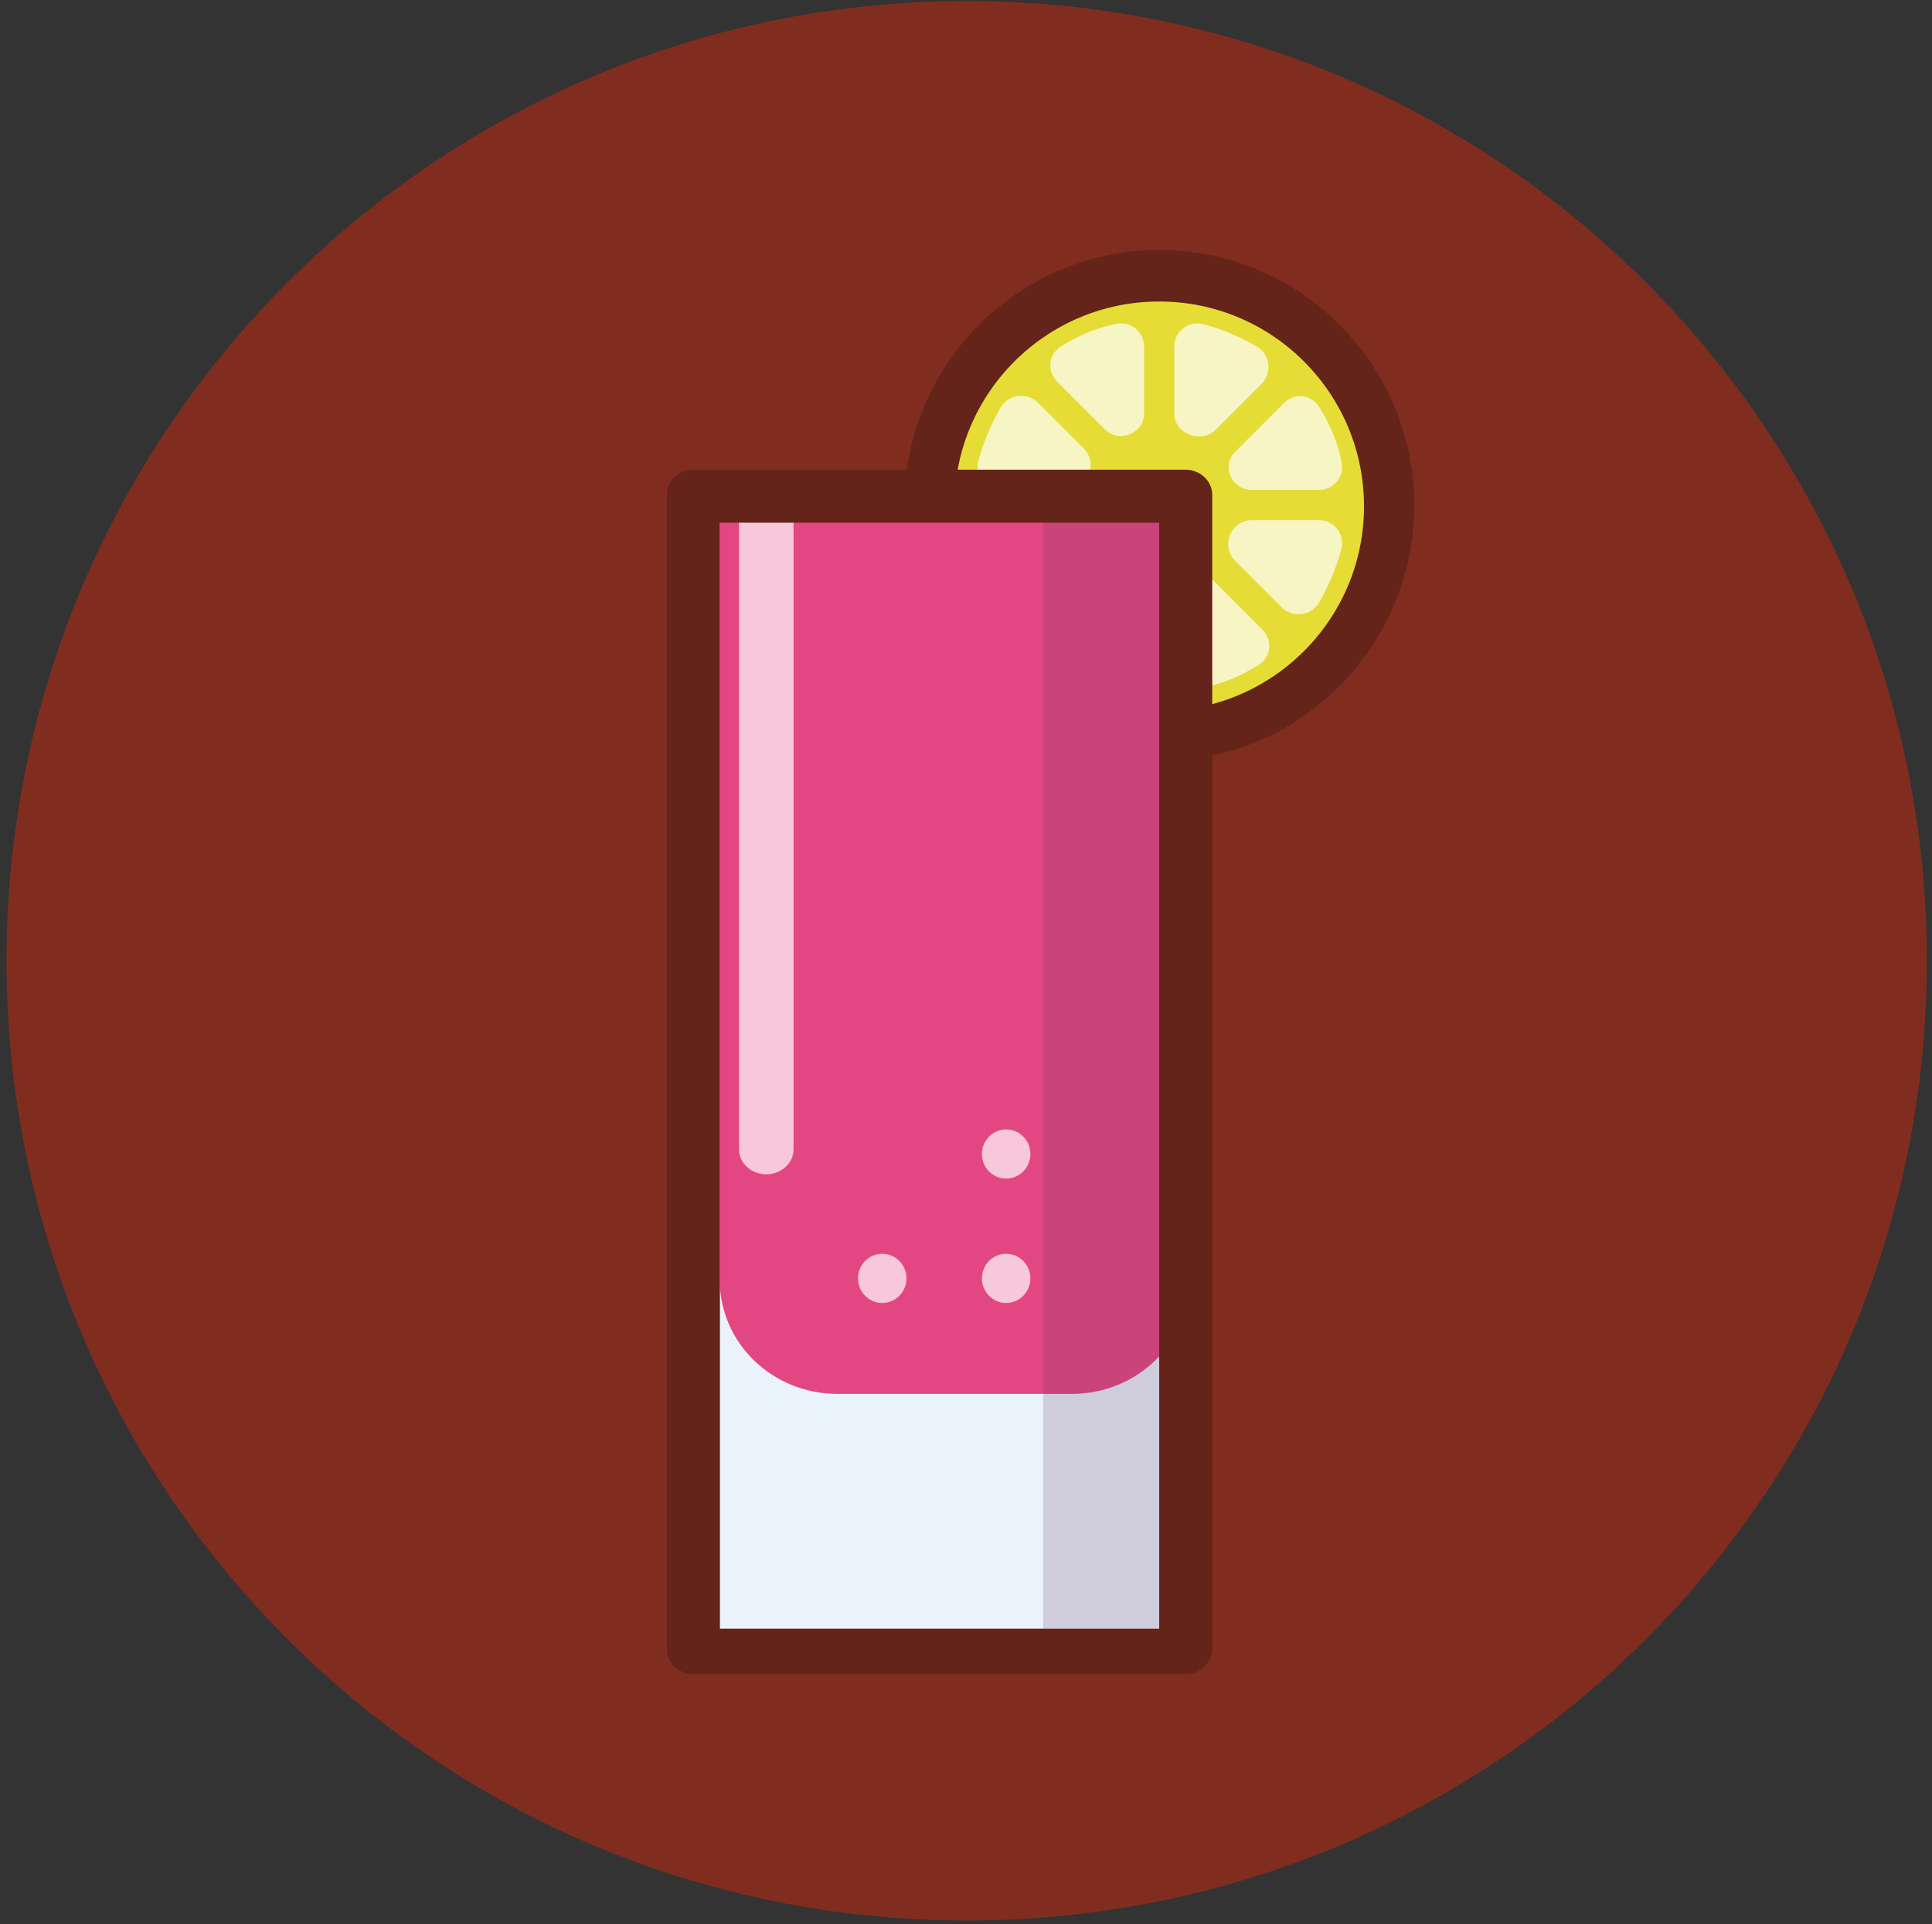 <?xml version="1.0" encoding="UTF-8"?>
<svg width="255px" height="254px" viewBox="0 0 255 254" version="1.1" xmlns="http://www.w3.org/2000/svg" xmlns:xlink="http://www.w3.org/1999/xlink">
    <rect x="0" y="0" width="255" height="254" fill="#333333" stroke="none"/>
    <!-- Generator: Sketch 51.2 (57519) - http://www.bohemiancoding.com/sketch -->
    <title>drink-icon</title>
    <desc>Created with Sketch.</desc>
    <defs>
        <polygon id="path-1" points="0.028 0.211 270.815 0.211 270.815 270.408 0.028 270.408"></polygon>
        <path d="M254.324,126.829 C254.324,196.8 197.584,253.52 127.591,253.52 C57.6,253.52 0.86,196.8 0.86,126.829 C0.86,56.858 57.6,0.138 127.591,0.138 C197.584,0.138 254.324,56.858 254.324,126.829" id="path-3"></path>
    </defs>
    <g id="Page-1" stroke="none" stroke-width="1" fill="none" fill-rule="evenodd">
        <g id="The-Journey" transform="translate(-385, -99)">
            <g id="drink-icon" transform="translate(377, 90)">
                <g id="Group">
                    <g id="Group-3">
                        <mask id="mask-2" fill="white">
                            <use xlink:href="#path-1"></use>
                        </mask>
                        <g id="Clip-2"></g>
                    </g>
                    <g id="last-word" transform="translate(8, 9)">
                        <mask id="mask-4" fill="white">
                            <use xlink:href="#path-3"></use>
                        </mask>
                        <use id="Mask" fill="#802D1F" xlink:href="#path-3"></use>
                    </g>
                </g>
                <g id="if_Drinks-19_1200403" transform="translate(96, 42)" fill-rule="nonzero">
                    <g id="Group" transform="translate(31, 0)">
                        <path d="M64.351,33.668 C64.351,50.42 50.751,64.02 34,64.02 L34.995,33.171 L3.483,33.668 C3.649,16.917 17.249,3.317 34,3.317 C50.751,3.317 64.351,16.917 64.351,33.668 Z" id="Shape" fill="#E5DC35"></path>
                        <path d="M34,67.502 C32.176,67.502 30.683,66.01 30.683,64.185 C30.683,62.361 32.176,60.868 34,60.868 C48.927,60.868 61.034,48.761 61.034,33.834 C61.034,18.907 48.927,6.8 34,6.8 C19.073,6.8 6.966,18.907 6.966,33.834 C6.966,35.659 5.473,37.151 3.649,37.151 C1.824,37.151 0.332,35.659 0.332,33.834 C0.332,15.093 15.424,0 34,0 C52.576,0 67.668,15.093 67.668,33.668 C67.668,52.244 52.576,67.502 34,67.502 Z" id="Shape" fill="#652419"></path>
                        <g transform="translate(9.951, 9.626)" fill="#FFFFFF" id="Shape" opacity="0.7">
                            <g transform="translate(9.626, 0)">
                                <path d="M7.291,14.091 L0.989,7.789 C-0.504,6.296 -0.172,3.974 1.652,2.979 C3.808,1.652 6.13,0.657 8.618,0.159 C10.608,-0.338 12.433,1.154 12.433,3.145 L12.433,11.935 C12.433,14.589 9.115,15.915 7.291,14.091 Z"></path>
                            </g>
                            <g transform="translate(25.878, 0)">
                                <path d="M0.161,11.935 L0.161,3.145 C0.161,1.154 1.985,-0.338 3.976,0.159 C6.463,0.823 8.785,1.818 11.107,3.145 C12.766,4.14 13.098,6.462 11.771,7.954 L5.468,14.257 C3.478,15.915 0.161,14.589 0.161,11.935 Z"></path>
                            </g>
                            <g transform="translate(33.171, 9.618)">
                                <path d="M0.995,7.293 L7.298,0.99 C8.79,-0.502 11.112,-0.171 12.107,1.654 C13.434,3.81 14.429,6.132 14.927,8.62 C15.424,10.61 13.932,12.434 11.941,12.434 L3.151,12.434 C0.332,12.434 -0.995,9.117 0.995,7.293 Z"></path>
                            </g>
                            <g transform="translate(32.846, 25.203)">
                                <path d="M3.476,0.829 L12.267,0.829 C14.257,0.829 15.75,2.654 15.252,4.644 C14.589,7.132 13.593,9.454 12.267,11.776 C11.272,13.434 8.95,13.766 7.457,12.439 L1.154,6.137 C-0.67,4.146 0.657,0.829 3.476,0.829 Z"></path>
                            </g>
                            <g transform="translate(25.878, 33.171)">
                                <path d="M5.468,0.989 L11.771,7.291 C13.263,8.784 12.932,11.106 11.107,12.101 C8.951,13.428 6.629,14.423 4.141,14.92 C2.151,15.418 0.327,13.925 0.327,11.935 L0.327,3.145 C0.161,0.491 3.478,-1.002 5.468,0.989 Z"></path>
                            </g>
                            <g transform="translate(0, 9.618)">
                                <path d="M11.941,12.434 L3.151,12.434 C1.161,12.434 -0.332,10.61 0.166,8.62 C0.829,6.132 1.824,3.81 3.151,1.488 C4.146,-0.171 6.468,-0.502 7.961,0.824 L14.263,7.127 C15.922,9.117 14.595,12.434 11.941,12.434 Z"></path>
                            </g>
                        </g>
                    </g>
                    <rect id="Rectangle-path" fill="#EAF3FB" x="7" y="31" width="62" height="151"></rect>
                    <path d="M53.458,151 L22.542,151 C13.926,151 7,144.297 7,135.959 L7,31 L69,31 L69,135.959 C69,144.297 62.074,151 53.458,151 Z" id="Shape" fill="#E34781"></path>
                    <g id="Group" opacity="0.2" transform="translate(49, 31)" fill="#62345B">
                        <g id="Rectangle-path">
                            <rect x="0.691" y="0.492" width="17.445" height="150.508"></rect>
                        </g>
                    </g>
                    <g id="Group" opacity="0.7" transform="translate(9, 31)" fill="#FFFFFF">
                        <path d="M4.14,91.014 C2.16,91.014 0.54,89.536 0.54,87.729 L0.54,3.45 C0.54,1.643 2.16,0.164 4.14,0.164 C6.12,0.164 7.74,1.643 7.74,3.45 L7.74,87.729 C7.74,89.536 6.12,91.014 4.14,91.014 Z" id="Shape"></path>
                    </g>
                    <path d="M68.462,188 L3.538,188 C1.592,188 0,186.505 0,184.677 L0,32.323 C0,30.495 1.592,29 3.538,29 L68.462,29 C70.408,29 72,30.495 72,32.323 L72,184.677 C72,186.505 70.408,188 68.462,188 Z M7,182 L65,182 L65,36 L7,36 L7,182 Z" id="Shape" fill="#652419"></path>
                    <g id="Group" transform="translate(25, 116)" fill="#FFFFFF" opacity="0.7">
                        <g transform="translate(16.333, 0)" id="Oval">
                            <ellipse cx="3.467" cy="3.337" rx="3.2" ry="3.247"></ellipse>
                        </g>
                        <g transform="translate(16.333, 16.235)" id="Oval">
                            <ellipse cx="3.467" cy="3.518" rx="3.2" ry="3.247"></ellipse>
                        </g>
                        <g transform="translate(0, 16.235)" id="Oval">
                            <ellipse cx="3.444" cy="3.518" rx="3.2" ry="3.247"></ellipse>
                        </g>
                    </g>
                </g>
            </g>
        </g>
    </g>
</svg>